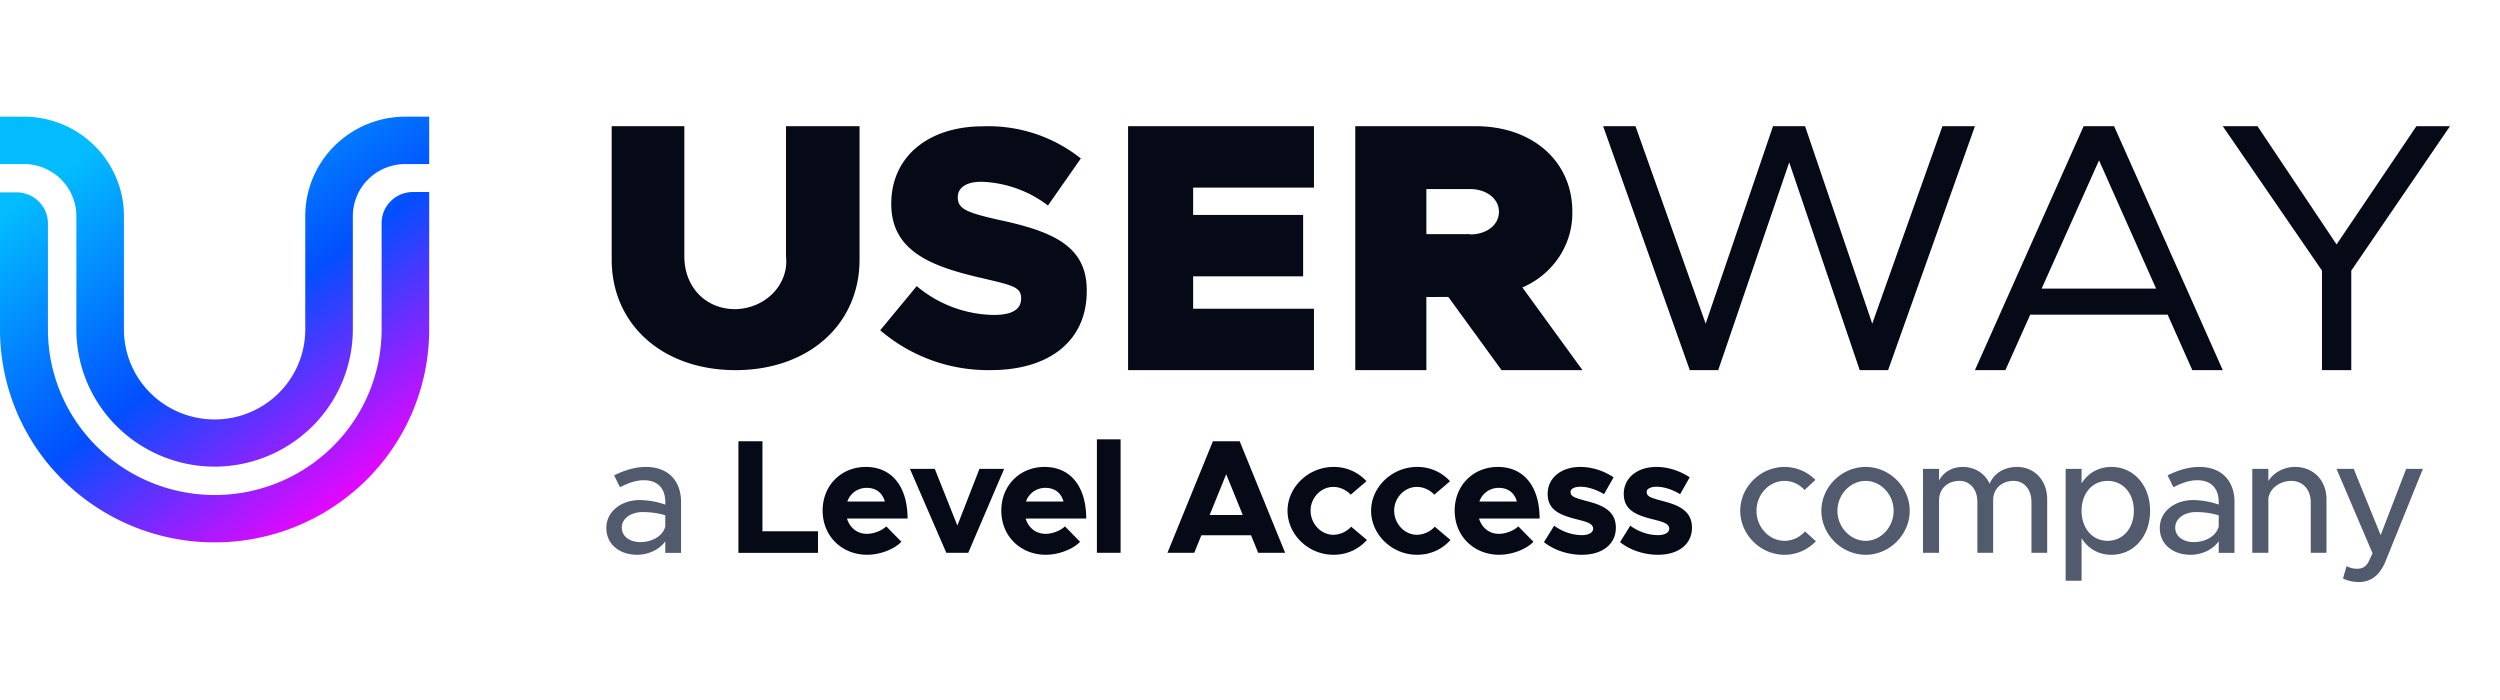 <svg width="100" height="28" viewBox="0 0 150 28" xmlns="http://www.w3.org/2000/svg"><defs><linearGradient x1="27.667%" y1="2.939%" x2="90.667%" y2="87.55%" id="a"><stop stop-color="#03BCFF" offset="0%"/><stop stop-color="#024FFF" offset="51%"/><stop stop-color="#F900FF" offset="100%"/></linearGradient></defs><g fill-rule="nonzero" fill="none"><path d="M38.758 21.016c-.555 0-1.188.146-1.91.506l.351.712c.439-.225.926-.42 1.423-.42 1.003 0 1.296.673 1.296 1.306v.156a4.855 4.855 0 00-1.52-.273c-1.11 0-2.017.672-2.017 1.676 0 .984.79 1.608 1.861 1.608.614 0 1.305-.283 1.676-.81v.693h.945v-3.05c0-1.247-.75-2.104-2.105-2.104zm-.33 4.51c-.634 0-1.121-.33-1.121-.876s.565-.926 1.237-.926c.497 0 .965.068 1.374.195v.672c-.166.624-.867.936-1.49.936z" fill="#525A6D"/><path fill="#050A16" d="M45.747 24.874v-5.398h-1.442v6.694h4.774v-1.296zM52.018 25.03c-.594 0-1.032-.37-1.198-.916h3.634c0-1.9-.926-3.098-2.504-3.098-1.471 0-2.592 1.1-2.592 2.62 0 1.55 1.17 2.65 2.67 2.65.74 0 1.608-.311 2.056-.779l-.906-.925c-.273.263-.76.448-1.16.448zm-.01-2.758c.575 0 .946.322 1.082.819h-2.25a1.217 1.217 0 011.168-.819zM56.78 26.17h1.314l2.154-5.037h-1.481l-1.325 3.4-1.355-3.4h-1.49zM62.739 25.03c-.595 0-1.033-.37-1.199-.916h3.634c0-1.9-.925-3.098-2.504-3.098-1.47 0-2.591 1.1-2.591 2.62 0 1.55 1.169 2.65 2.67 2.65.74 0 1.607-.311 2.055-.779l-.906-.925c-.273.263-.76.448-1.16.448zm-.01-2.758c.575 0 .945.322 1.081.819h-2.25a1.217 1.217 0 011.169-.819zM65.814 26.17h1.422v-6.81h-1.422zM75.492 26.17h1.617l-2.728-6.694h-1.607l-2.728 6.694h1.607l.429-1.053h2.981l.429 1.053zm-2.913-2.27l.993-2.446.994 2.446H72.58zM80 26.287c.837 0 1.52-.341 2.016-.887l-.945-.799a1.488 1.488 0 01-1.062.487c-.75 0-1.374-.662-1.374-1.452 0-.77.624-1.422 1.364-1.422.39 0 .79.185 1.043.468l.945-.809a2.633 2.633 0 00-1.978-.857c-1.49 0-2.757 1.198-2.757 2.63s1.257 2.64 2.747 2.64zM85.014 26.287c.838 0 1.52-.341 2.016-.887l-.945-.799a1.488 1.488 0 01-1.062.487c-.75 0-1.373-.662-1.373-1.452 0-.77.623-1.422 1.364-1.422.39 0 .789.185 1.042.468l.945-.809a2.633 2.633 0 00-1.978-.857c-1.49 0-2.757 1.198-2.757 2.63s1.257 2.64 2.748 2.64zM89.94 25.03c-.594 0-1.032-.37-1.198-.916h3.634c0-1.9-.926-3.098-2.504-3.098-1.471 0-2.591 1.1-2.591 2.62 0 1.55 1.169 2.65 2.67 2.65.74 0 1.607-.311 2.055-.779l-.906-.925c-.273.263-.76.448-1.16.448zm-.01-2.758c.575 0 .946.322 1.082.819h-2.25a1.217 1.217 0 011.169-.819zM94.906 26.287c1.237 0 2.046-.634 2.046-1.628 0-1.1-.965-1.393-1.832-1.617-.682-.185-.886-.263-.886-.536 0-.175.243-.302.594-.302.429 0 .955.166 1.413.448l.574-1.013c-.555-.37-1.266-.623-1.987-.623-1.189 0-1.978.682-1.968 1.636.01.994.809 1.277 1.841 1.53.517.136.887.234.887.546 0 .224-.273.38-.653.38-.672 0-1.237-.244-1.685-.565l-.614.984c.604.487 1.461.76 2.27.76zM99.472 26.287c1.237 0 2.046-.634 2.046-1.628 0-1.1-.965-1.393-1.832-1.617-.682-.185-.886-.263-.886-.536 0-.175.243-.302.594-.302.429 0 .955.166 1.413.448l.575-1.013c-.556-.37-1.267-.623-1.988-.623-1.189 0-1.978.682-1.968 1.636.01.994.809 1.277 1.841 1.53.517.136.887.234.887.546 0 .224-.273.38-.653.38-.672 0-1.237-.244-1.685-.565l-.614.984c.604.487 1.461.76 2.27.76z"/><path d="M107.065 26.287c.75 0 1.403-.312 1.89-.81l-.653-.593c-.312.35-.76.565-1.227.565-.926 0-1.686-.819-1.686-1.803 0-.974.76-1.792 1.676-1.792.467 0 .906.204 1.208.545l.653-.604a2.616 2.616 0 00-1.851-.78c-1.442 0-2.66 1.199-2.66 2.631 0 1.432 1.218 2.64 2.65 2.64zM111.943 26.287c1.432 0 2.64-1.209 2.64-2.64 0-1.433-1.208-2.631-2.64-2.631-1.442 0-2.66 1.198-2.66 2.63s1.218 2.64 2.66 2.64zm0-.838c-.926 0-1.696-.819-1.696-1.803 0-.974.77-1.792 1.696-1.792.906 0 1.675.818 1.675 1.792 0 .984-.77 1.803-1.675 1.803zM121.02 21.016c-.76 0-1.403.39-1.637 1.013-.292-.624-.887-1.013-1.617-1.013-.643 0-1.17.321-1.423.818v-.701h-.964v5.037h.964v-3.147c0-.692.507-1.17 1.228-1.17.633 0 1.071.517 1.071 1.257v3.06h.946v-3.147c0-.692.506-1.17 1.227-1.17.633 0 1.072.517 1.072 1.257v3.06h.945v-3.206c0-1.14-.76-1.948-1.812-1.948zM126.687 21.016c-.78 0-1.403.37-1.793.984v-.867h-.955v6.712h.955v-2.552c.39.623 1.013.994 1.793.994 1.325 0 2.319-1.092 2.319-2.64 0-1.54-.994-2.631-2.32-2.631zm-.234 4.433c-.906 0-1.559-.75-1.559-1.803 0-1.052.653-1.792 1.559-1.792.926 0 1.578.74 1.578 1.792s-.652 1.803-1.578 1.803zM131.964 21.016c-.555 0-1.189.146-1.91.506l.351.712c.439-.225.926-.42 1.423-.42 1.003 0 1.295.673 1.295 1.306v.156a4.855 4.855 0 00-1.52-.273c-1.11 0-2.016.672-2.016 1.676 0 .984.789 1.608 1.86 1.608.615 0 1.306-.283 1.676-.81v.693h.946v-3.05c0-1.247-.75-2.104-2.105-2.104zm-.331 4.51c-.633 0-1.12-.33-1.12-.876s.565-.926 1.237-.926c.497 0 .964.068 1.373.195v.672c-.165.624-.867.936-1.49.936zM137.7 21.016c-.683 0-1.296.35-1.598.847v-.73h-.965v5.037h.965v-3.264c.077-.595.682-1.052 1.383-1.052.682 0 1.16.526 1.16 1.276v3.04h.944v-3.206c0-1.14-.779-1.948-1.89-1.948zM141.535 27.923c.72-.01 1.257-.39 1.617-1.295l2.221-5.495h-1.003l-1.53 3.975-1.617-3.975h-1.033l2.163 5.066-.253.536c-.166.292-.38.39-.692.39-.195 0-.419-.05-.614-.157l-.214.74c.263.137.614.215.955.215z" fill="#525A6D"/><path d="M47.16 8.386c.045.395-.001.795-.134 1.173s-.35.727-.636 1.024a3.117 3.117 0 01-1.03.703 3.347 3.347 0 01-1.249.263c-1.768 0-3.05-1.32-3.05-3.163V.572h-4.36v8c0 3.894 3.05 6.636 7.43 6.636 4.382 0 7.442-2.742 7.442-6.635V.572H47.16v7.814zm12.79-2.19c-1.992-.451-2.483-.663-2.483-1.37 0-.534.464-.92 1.419-.92a6.943 6.943 0 013.991 1.425l1.973-2.823a8.917 8.917 0 00-5.855-1.93c-3.319 0-5.52 1.838-5.52 4.652 0 2.813 2.347 3.742 5.374 4.44 1.937.452 2.419.553 2.419 1.233s-.564.993-1.646.993a7.343 7.343 0 01-4.619-1.729l-2.19 2.649a9.933 9.933 0 006.636 2.39c3.501 0 5.756-1.747 5.756-4.735.027-2.694-2-3.577-5.255-4.276zm7.734 9.012h11.154v-3.685h-7.25V9.58h6.6V5.895h-6.6V4.257h7.25V.572H67.684v14.636zm26.655-9.523c0-3.009-2.398-5.113-5.789-5.113h-7.234v14.636h4.266v-4.39H86.9l3.194 4.39h4.856l-3.607-4.961a4.992 4.992 0 002.211-1.841 4.764 4.764 0 00.786-2.72zm-6.143 1.362h-2.614V4.343h2.614c.983 0 1.74.571 1.74 1.361s-.727 1.362-1.74 1.362v-.019zm24.138 5.37L108.304.573h-1.923l-4.041 11.846L98.13.572h-1.942l5.2 14.636h1.705l4.26-12.465 4.23 12.465h1.702L118.496.572h-1.951l-4.21 11.846zm17.956-4.112l-.231-.525-3.214-7.208h-1.827l-6.522 14.636h1.828l1.49-3.328h8.245l1.48 3.328h1.828l-2.183-4.91-.894-1.993zm-7.792 2.011l3.444-7.694 3.424 7.694h-6.868zM144.984.572l-4.79 7.094L135.45.572h-2.083l5.952 8.665v5.971h1.757v-5.97L147 .571h-2.016z" fill="#050A16"/><g fill="url(#a)"><path d="M12.876 20.998a8.34 8.34 0 01-5.862-2.413 8.204 8.204 0 01-2.432-5.814V5.96a3.116 3.116 0 00-.928-2.206 3.168 3.168 0 00-2.227-.912H0V0h1.427c.79 0 1.57.154 2.3.454.728.3 1.39.738 1.949 1.292.558.553 1 1.21 1.302 1.933.302.723.458 1.498.458 2.28v6.812c0 1.431.573 2.804 1.593 3.816a5.463 5.463 0 003.847 1.58 5.463 5.463 0 003.846-1.58 5.374 5.374 0 001.594-3.816V5.96c0-1.58.633-3.097 1.76-4.214A6.034 6.034 0 0124.324 0h1.427v2.842h-1.427c-.834 0-1.635.328-2.226.912a3.116 3.116 0 00-.928 2.206v6.811a8.203 8.203 0 01-2.433 5.814 8.34 8.34 0 01-5.861 2.413zm12.875-8.227c0 3.387-1.356 6.636-3.77 9.03a12.93 12.93 0 01-9.105 3.741 12.93 12.93 0 01-9.105-3.74A12.719 12.719 0 010 12.772V4.543h.998c.494 0 .969.194 1.32.538.352.345.552.813.558 1.304v6.385a9.889 9.889 0 002.932 7.021 10.052 10.052 0 007.078 2.909c2.655 0 5.202-1.046 7.08-2.909a9.889 9.889 0 002.931-7.02V6.385c0-.494.198-.968.55-1.317.352-.35.83-.546 1.328-.546h.976v8.248z"/></g></g></svg>